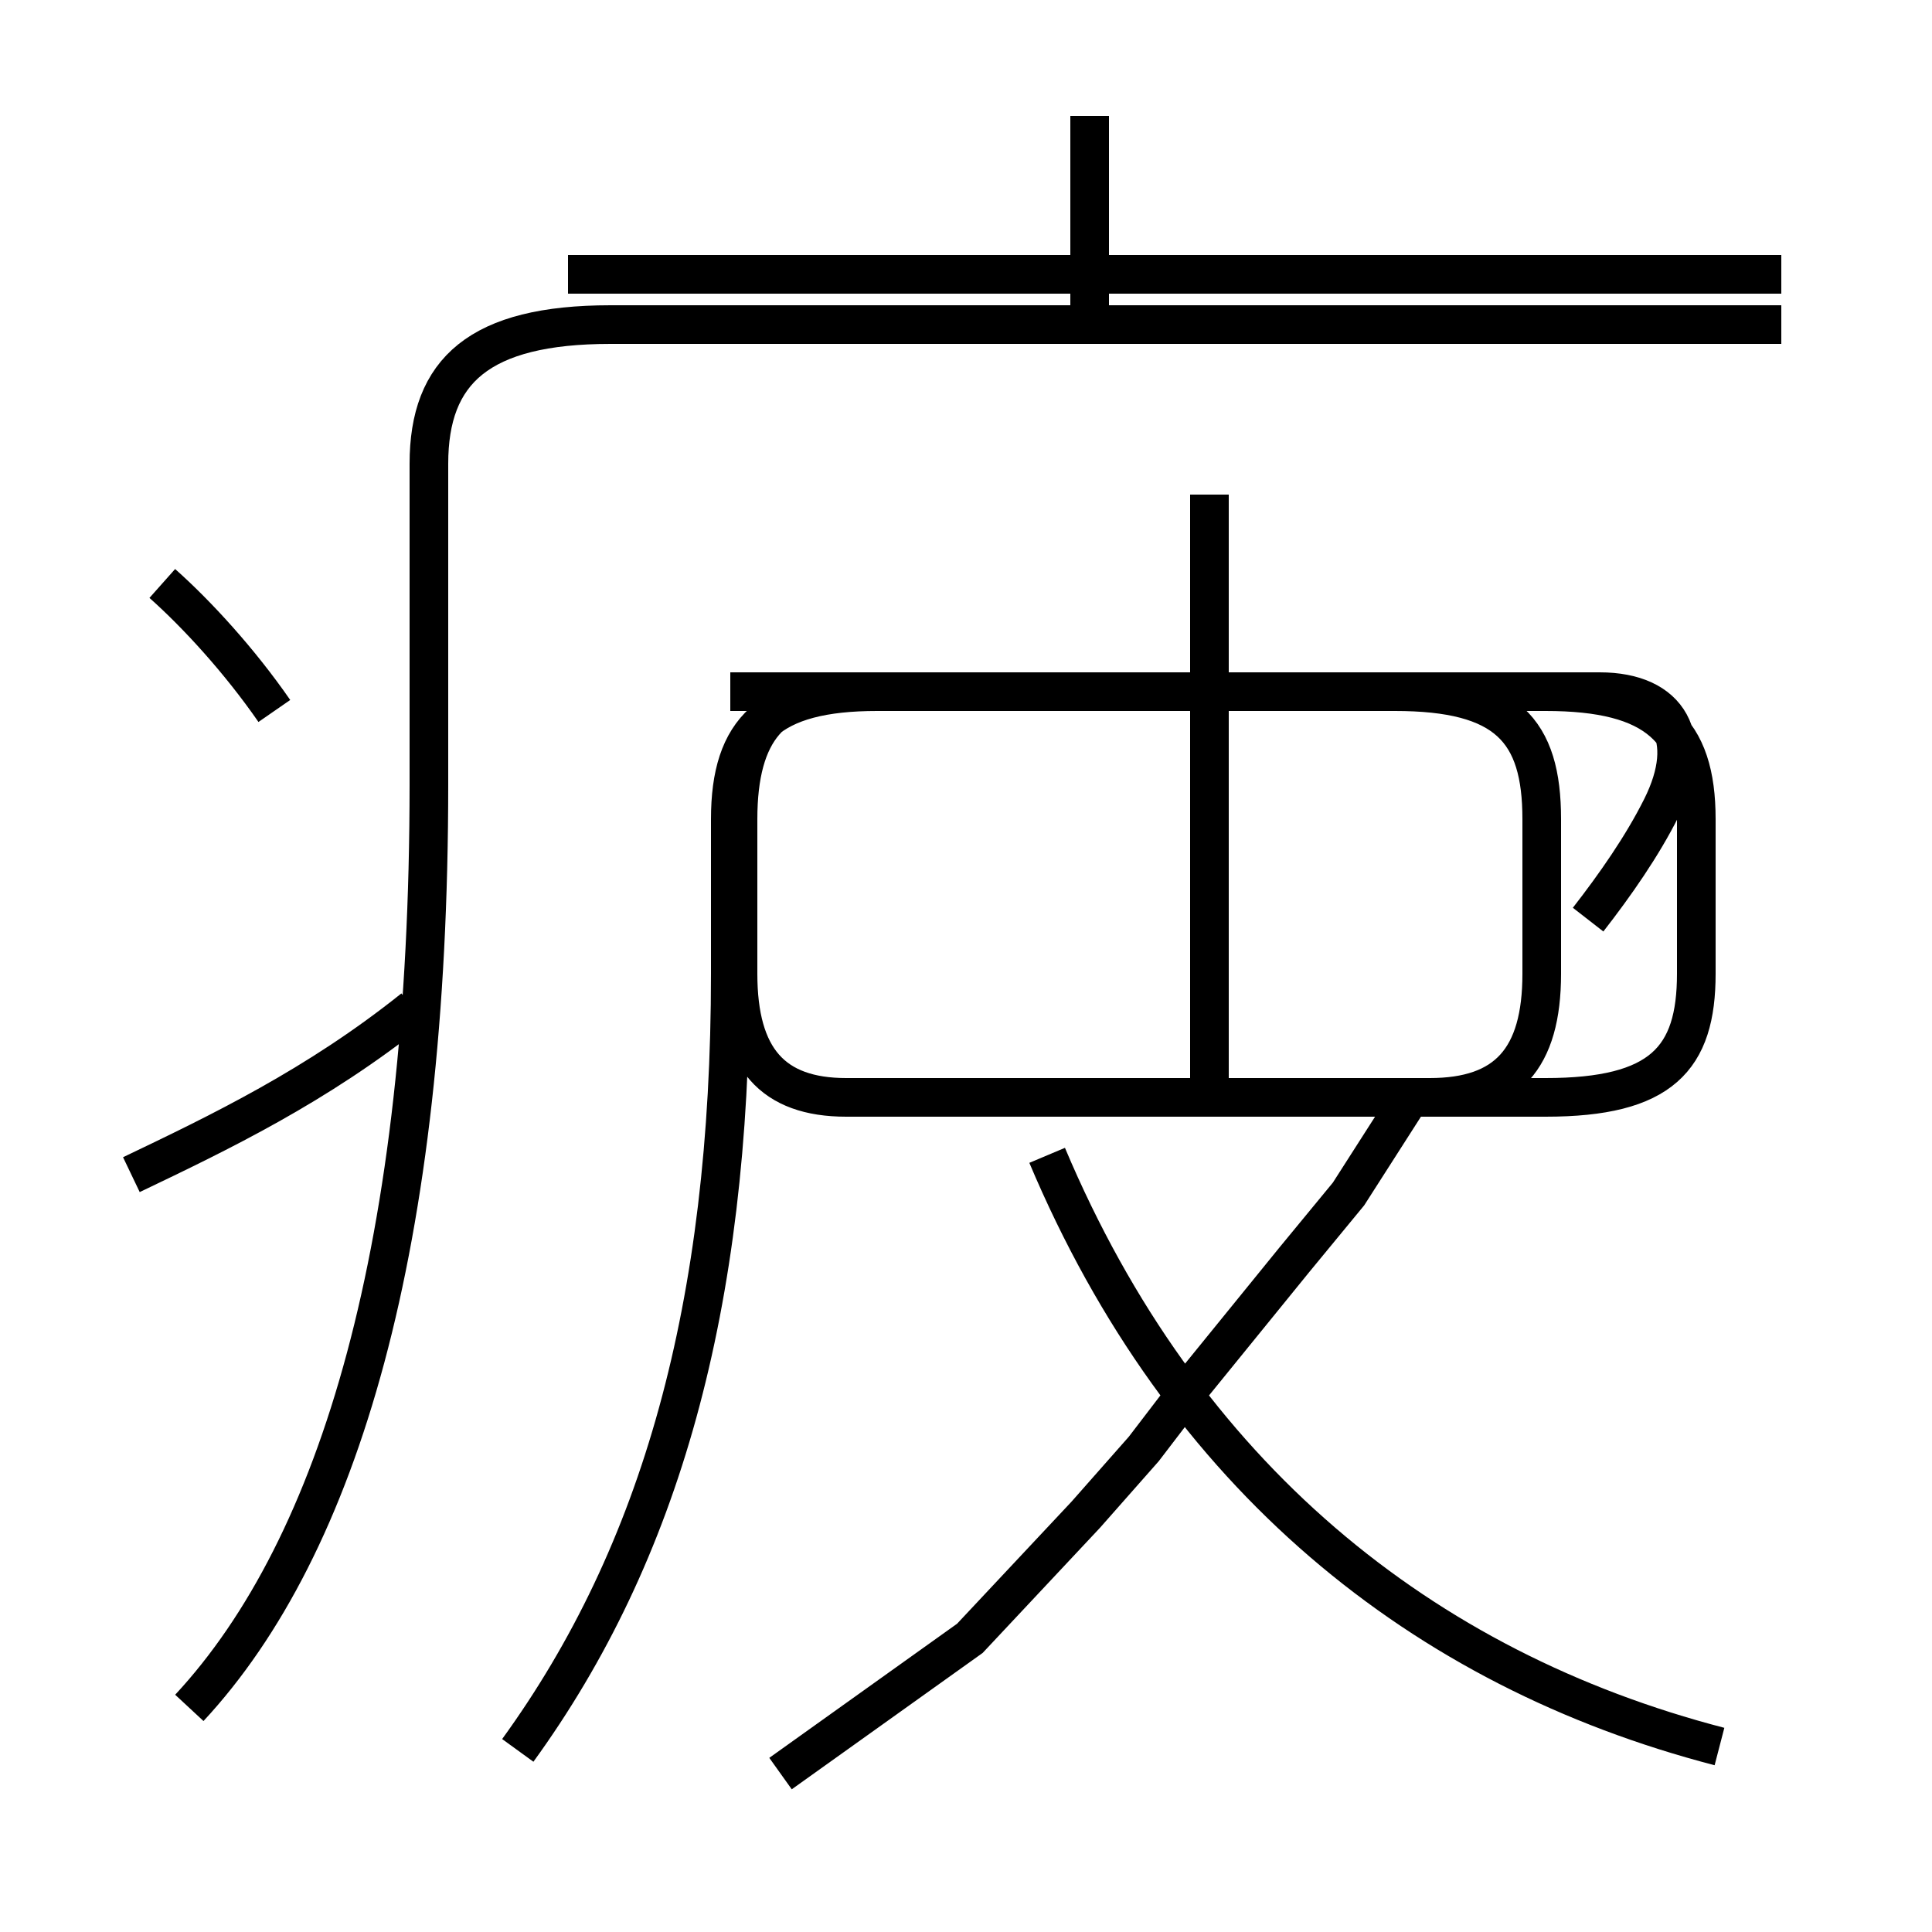 <?xml version='1.0' encoding='utf8'?>
<svg viewBox="0.0 -6.0 50.0 50.0" version="1.1" xmlns="http://www.w3.org/2000/svg">
<rect x="0.0" y="-6.0" width="50.0" height="50.0" fill="#808080" stroke="none"/>
<rect x="-1000" y="-1000" width="2000" height="2000" stroke="white" fill="white"/>
<g style="fill:white;stroke:#000000;  stroke-width:1">
<path d="M 4.9 0.2 C 8.8 -4.0 11.1 -11.8 11.1 -23.7 L 11.1 -32.0 C 11.1 -34.4 12.4 -35.6 15.8 -35.6 L 46.1 -35.6 M 3.4 -13.6 C 5.7 -14.7 8.2 -15.9 10.7 -17.9 M 13.4 1.3 C 17.1 -3.8 18.9 -10.2 18.9 -18.8 L 18.9 -22.8 C 18.9 -25.1 19.9 -26.1 22.7 -26.1 L 40.0 -26.1 C 42.9 -26.1 43.9 -25.1 43.9 -22.8 L 43.9 -18.8 C 43.9 -16.6 43.0 -15.6 40.0 -15.6 L 36.5 -15.6 L 34.9 -13.1 L 33.5 -11.4 L 32.2 -9.8 L 30.9 -8.2 L 29.6 -6.5 L 28.1 -4.8 L 26.6 -3.2 L 25.1 -1.6 L 20.2 1.9 M 7.1 -25.6 C 6.2 -26.9 5.1 -28.1 4.2 -28.9 M 44.5 1.2 C 36.8 -0.8 30.6 -5.8 27.1 -14.1 M 31.3 -16.1 L 31.3 -31.2 M 41.1 -20.2 C 41.8 -21.1 42.5 -22.1 43.0 -23.1 C 43.9 -24.9 43.2 -26.1 41.4 -26.1 L 21.9 -26.1 C 20.0 -26.1 19.1 -25.1 19.1 -22.8 L 19.1 -18.8 C 19.1 -16.6 20.0 -15.6 21.9 -15.6 L 37.0 -15.6 C 39.0 -15.6 39.9 -16.6 39.9 -18.8 L 39.9 -22.8 C 39.9 -25.1 39.0 -26.1 36.1 -26.1 L 18.9 -26.1 M 46.1 -36.9 L 14.7 -36.9 M 28.2 -36.0 L 28.2 -41.0" transform="translate(0.0, 38.0)" />
</g>
</svg>